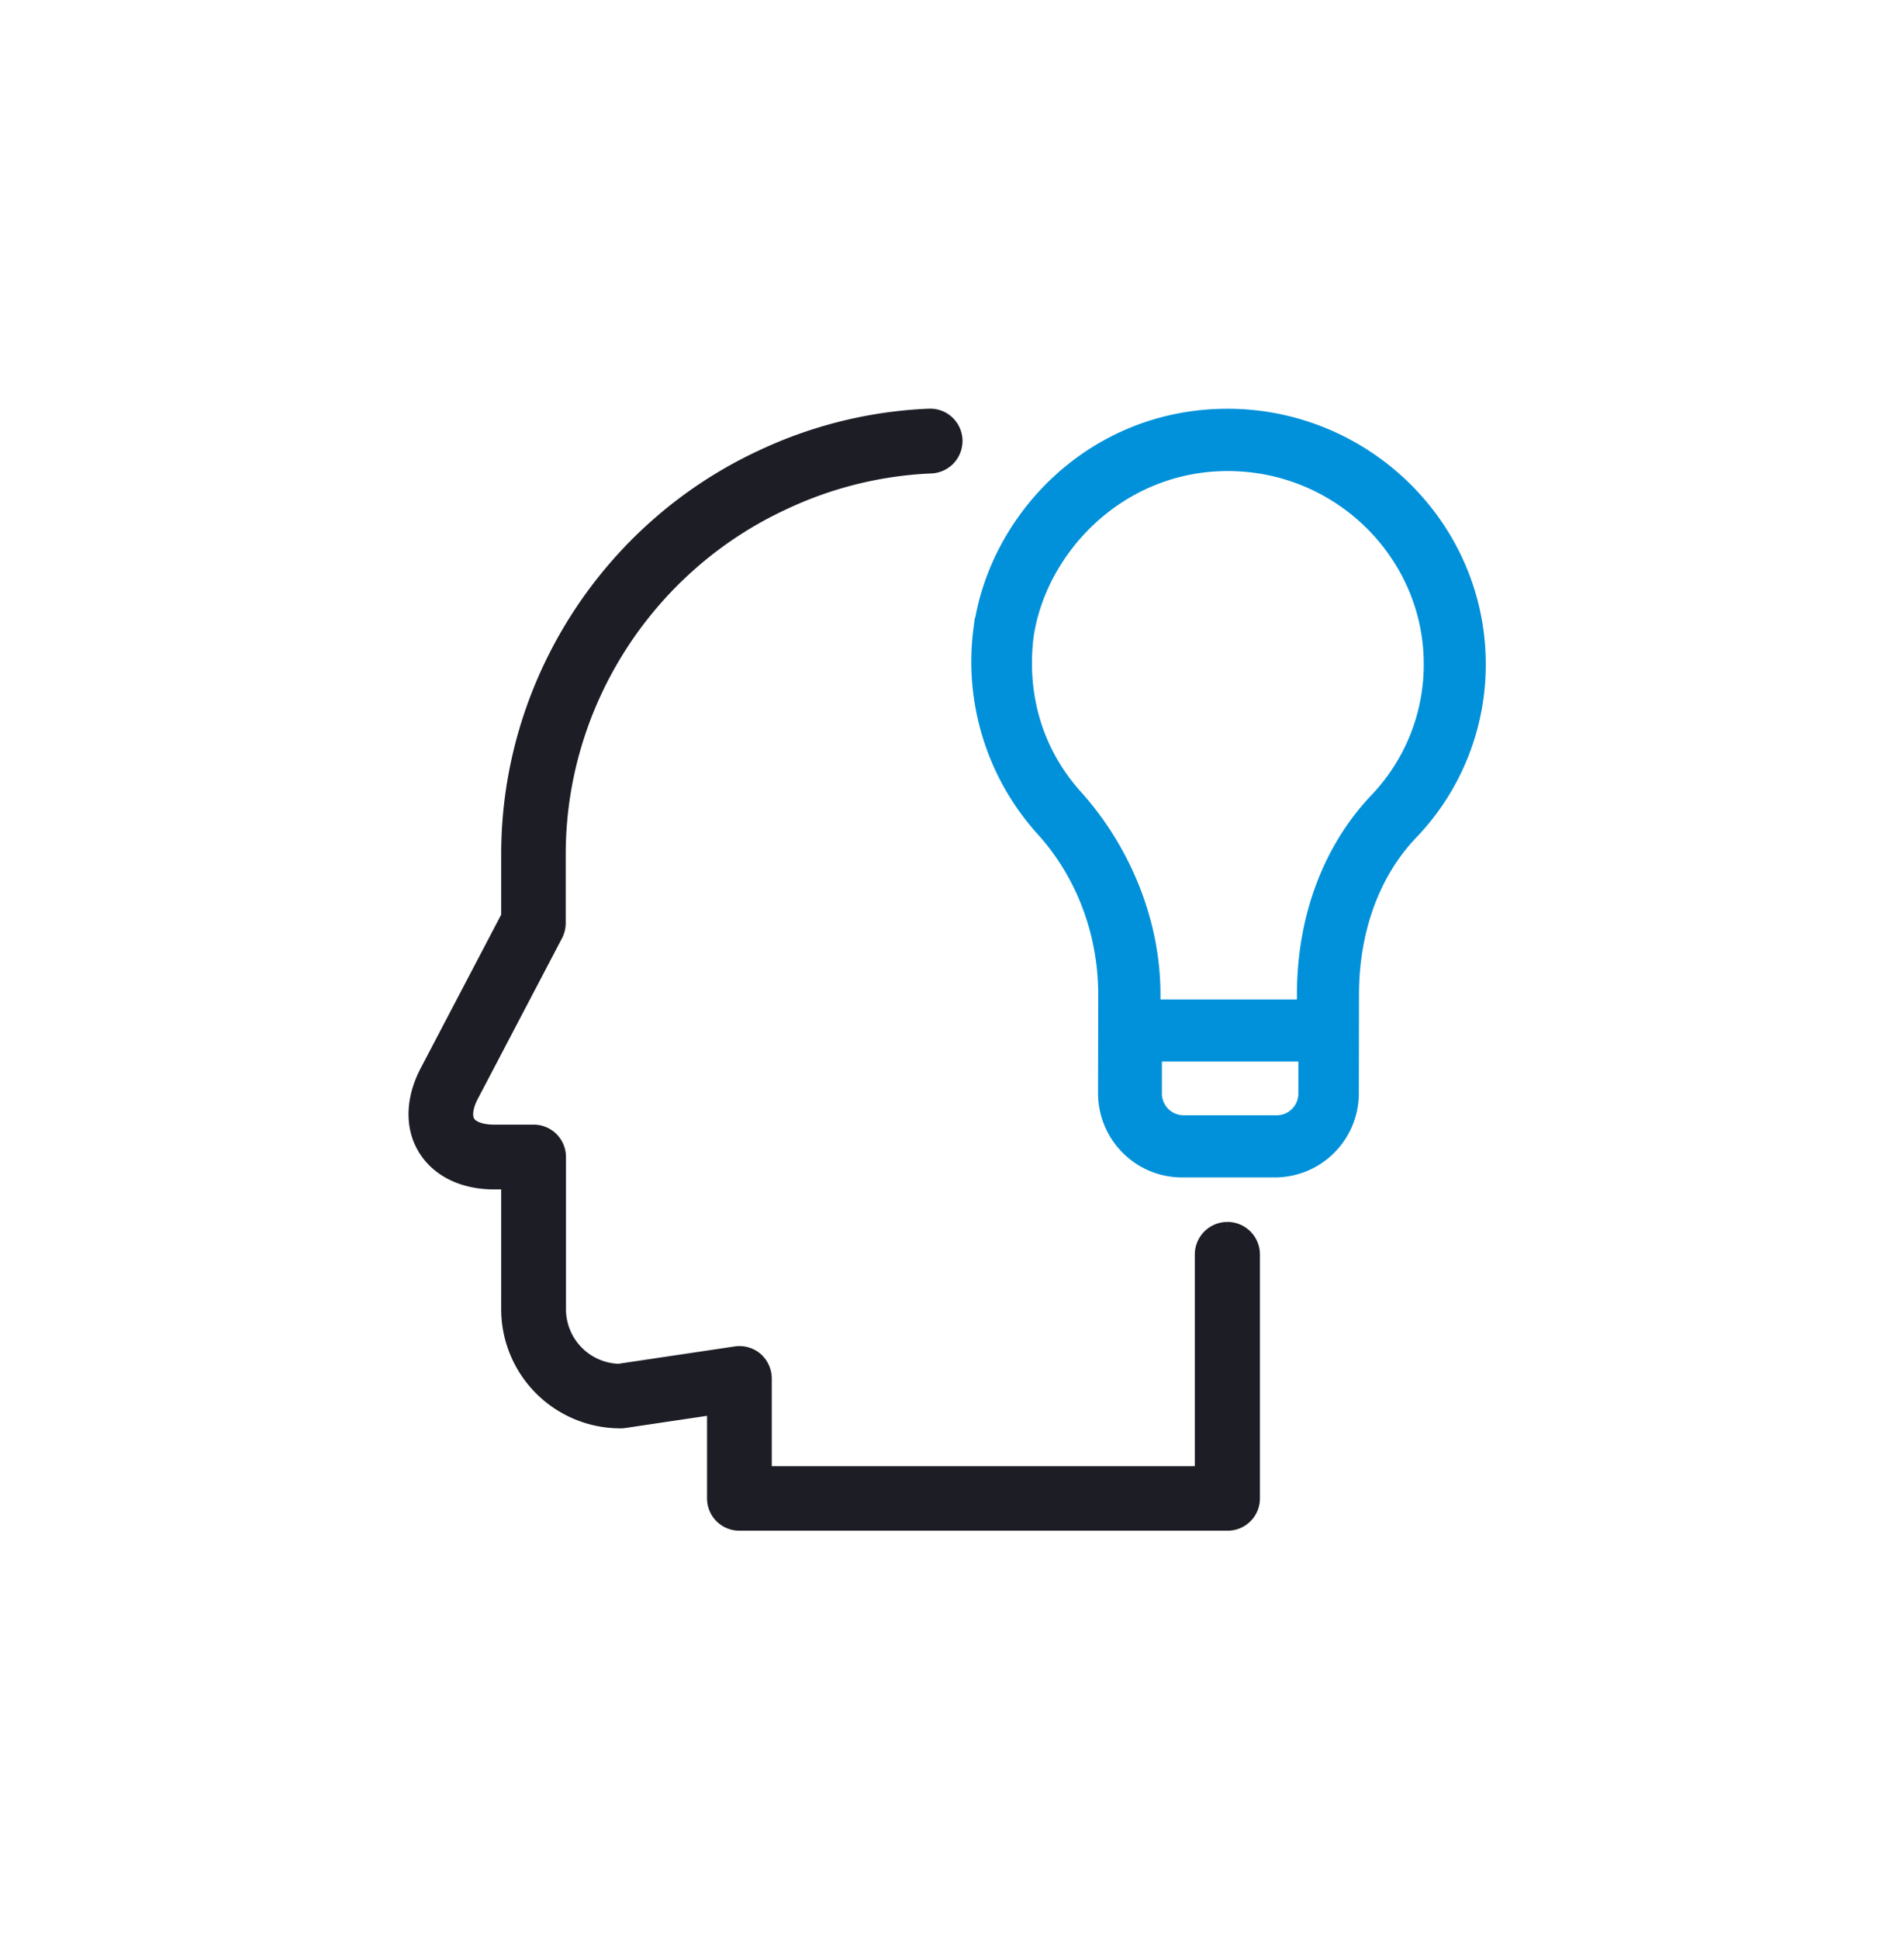 <svg xmlns="http://www.w3.org/2000/svg" width="55" height="56" viewBox="0 0 55 56">
    <defs>
        <filter id="a" width="114.5%" height="155.6%" x="-7.2%" y="-22.2%" filterUnits="objectBoundingBox">
            <feOffset dy="4" in="SourceAlpha" result="shadowOffsetOuter1"/>
            <feGaussianBlur in="shadowOffsetOuter1" result="shadowBlurOuter1" stdDeviation="6"/>
            <feColorMatrix in="shadowBlurOuter1" result="shadowMatrixOuter1" values="0 0 0 0 0 0 0 0 0 0 0 0 0 0 0 0 0 0 0.2 0"/>
            <feMerge>
                <feMergeNode in="shadowMatrixOuter1"/>
                <feMergeNode in="SourceGraphic"/>
            </feMerge>
        </filter>
    </defs>
    <g fill="none" fill-rule="evenodd" filter="url(#a)" transform="translate(-33 -12)">
        <path fill="#1D1D26" stroke="#1D1D26" stroke-width=".4" d="M68.454 43.485a.74.74 0 0 0-.74.739v6.313h-12.62v-2.733a.754.754 0 0 0-.252-.557.74.74 0 0 0-.587-.17l-3.382.504a1.778 1.778 0 0 1-1.724-1.767V41.41a.732.732 0 0 0-.736-.735H47.27c-.365 0-.64-.104-.744-.267-.104-.171-.067-.46.104-.78l2.43-4.634a.771.771 0 0 0 .082-.342v-1.99c0-4.33 2.542-8.302 6.474-10.13a11.087 11.087 0 0 1 4.28-1.061.738.738 0 0 0 .707-.765.733.733 0 0 0-.766-.705 12.552 12.552 0 0 0-4.845 1.195c-4.445 2.072-7.314 6.572-7.314 11.466v1.797l-2.348 4.478c-.416.795-.439 1.604-.06 2.228.38.624 1.108.98 2 .98h.408v3.662a3.242 3.242 0 0 0 3.24 3.237c.038 0 .075 0 .112-.007l2.594-.386v2.614c0 .408.327.735.736.735h14.099a.732.732 0 0 0 .736-.735v-7.041a.74.74 0 0 0-.74-.74"/>
        <path fill="rgb(0, 145, 218)" fill-rule="nonzero" stroke="rgb(0, 145, 218)" stroke-width=".7" d="M61.468 26.185a7.081 7.081 0 0 0 1.75 5.65c1.2 1.314 1.856 3.071 1.856 4.88l-.005 2.851c0 1.152.929 2.083 2.078 2.083h2.677a2.078 2.078 0 0 0 2.078-2.083l.005-2.85c0-1.863.6-3.567 1.749-4.771a6.866 6.866 0 0 0 1.913-4.77c-.005-3.898-3.231-7.022-7.11-7.022-3.805 0-6.555 2.908-6.99 6.032zm8.407 14.37h-2.677a.98.98 0 0 1-.985-.989v-1.262h4.642v1.262a.976.976 0 0 1-.98.989zm3.017-9.378c-1.365 1.425-2.078 3.398-2.078 5.538v.495h-4.642v-.495c0-2.03-.82-4.055-2.185-5.59-1.2-1.316-1.693-3.014-1.478-4.771.385-2.63 2.77-5.102 5.956-5.102 3.334 0 6.012 2.688 6.012 5.922a5.809 5.809 0 0 1-1.585 4.003z"/>
    </g>
</svg>
